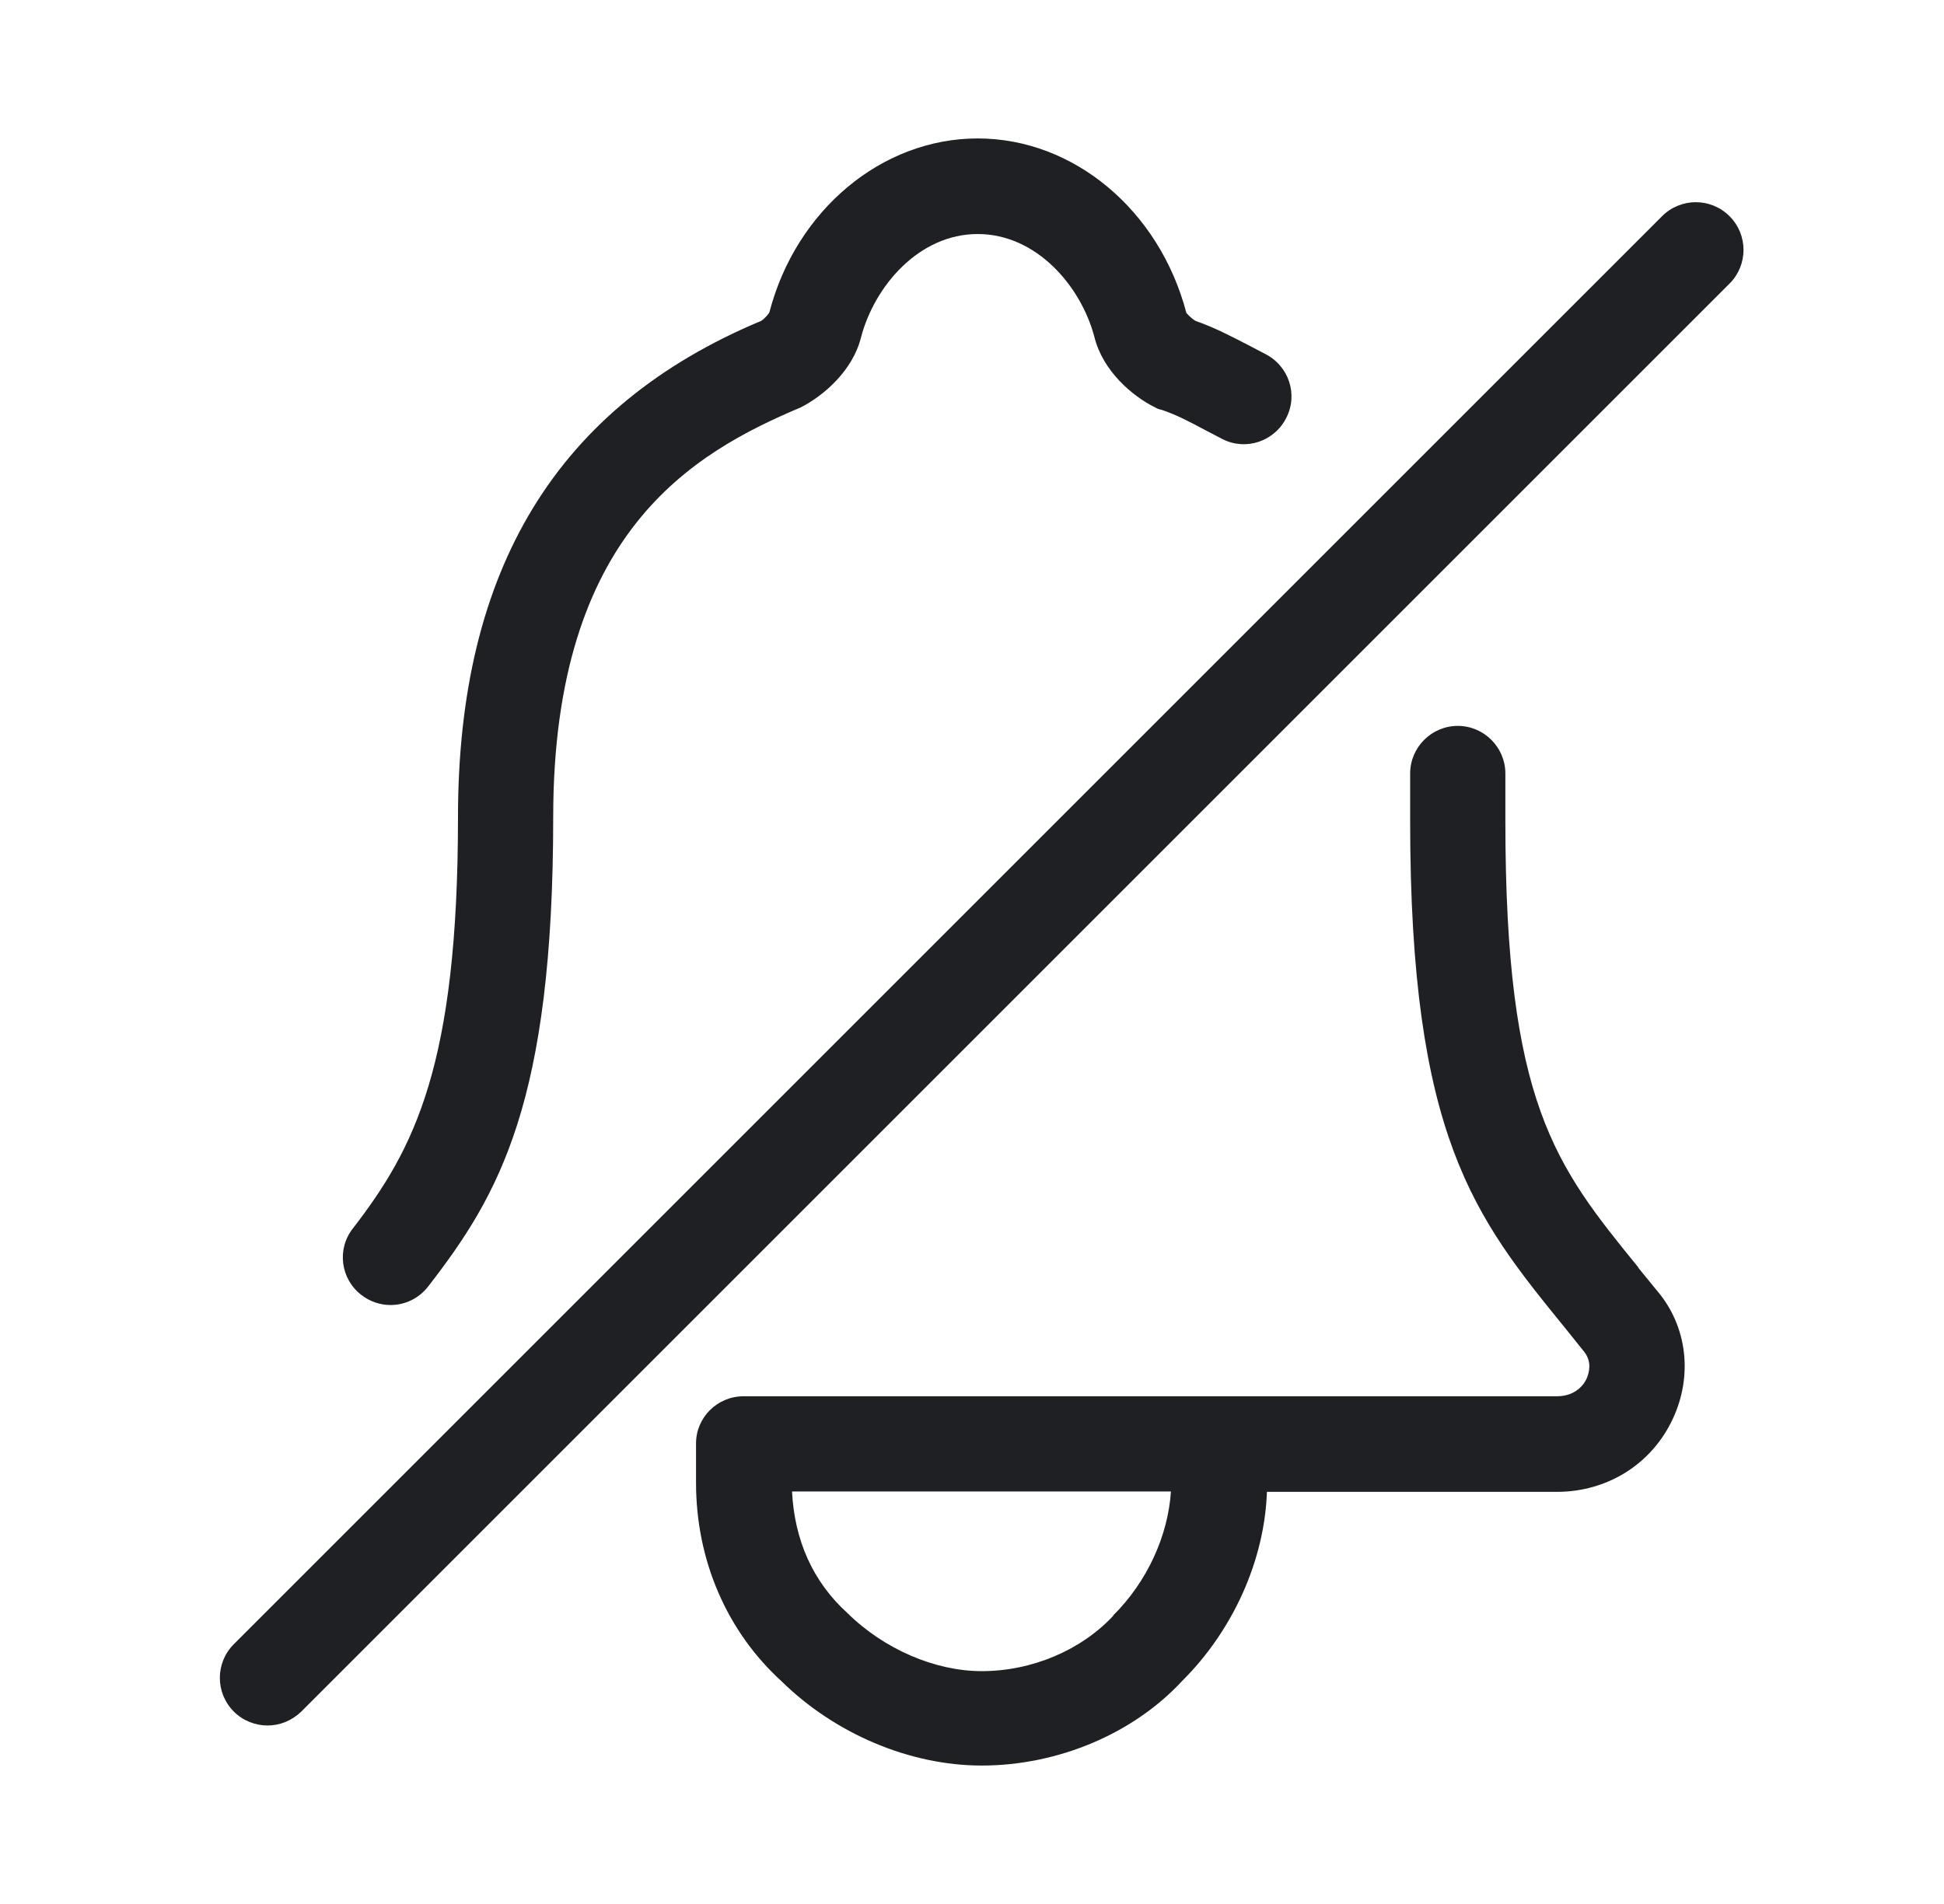<svg width="49" height="48" viewBox="0 0 49 48" fill="none" xmlns="http://www.w3.org/2000/svg">
<path d="M41.294 31.95C39.204 29.38 37.944 27.82 37.944 20.7V19.5C37.944 18.84 37.404 18.3 36.744 18.3C36.084 18.3 35.544 18.84 35.544 19.5V20.7C35.544 28.67 37.174 30.68 39.434 33.46L39.924 34.07C40.144 34.34 40.044 34.63 39.994 34.75C39.934 34.89 39.724 35.2 39.244 35.2H18.744C18.084 35.2 17.544 35.73 17.544 36.39V37.38C17.544 39.34 18.324 41.13 19.694 42.38C21.044 43.71 22.934 44.51 24.744 44.51C26.674 44.51 28.574 43.7 29.794 42.38C31.084 41.1 31.874 39.33 31.934 37.61H39.244C40.514 37.61 41.634 36.91 42.164 35.77C42.674 34.68 42.524 33.44 41.784 32.56L41.294 31.96V31.95ZM28.064 40.73C27.254 41.6 26.014 42.13 24.744 42.13C23.574 42.13 22.284 41.58 21.354 40.66C20.484 39.87 20.024 38.82 19.964 37.6H29.514C29.444 38.7 28.924 39.87 28.054 40.73H28.064Z" fill="#1F2024"/>
<path d="M9.844 32.9C10.204 32.9 10.554 32.74 10.794 32.43C12.584 30.12 13.944 27.78 13.944 20.6C13.944 13.42 17.464 11.42 20.184 10.27C20.754 9.98 21.494 9.35 21.704 8.5C22.044 7.21 23.164 5.9 24.644 5.9C26.124 5.9 27.244 7.21 27.584 8.49C27.794 9.35 28.544 9.99 29.114 10.27C29.164 10.3 29.214 10.32 29.274 10.33C29.634 10.45 29.964 10.62 30.354 10.83L30.814 11.07C31.404 11.37 32.124 11.13 32.424 10.53C32.724 9.94 32.484 9.22 31.884 8.92L31.464 8.7C31.054 8.49 30.624 8.26 30.134 8.09C30.014 8.02 29.924 7.91 29.904 7.89C29.224 5.3 27.064 3.49 24.644 3.49C22.224 3.49 20.064 5.3 19.394 7.87C19.374 7.92 19.254 8.05 19.184 8.09C14.044 10.24 11.544 14.34 11.544 20.6C11.544 26.86 10.444 28.96 8.894 30.97C8.484 31.49 8.584 32.25 9.114 32.65C9.334 32.82 9.594 32.9 9.844 32.9Z" fill="#1F2024"/>
<path d="M43.594 5.45C43.124 4.98 42.364 4.98 41.894 5.45L5.894 41.45C5.424 41.92 5.424 42.68 5.894 43.15C6.124 43.38 6.434 43.5 6.744 43.5C7.054 43.5 7.354 43.38 7.594 43.15L43.594 7.15C44.064 6.68 44.064 5.92 43.594 5.45Z" fill="#1F2024"/>
</svg>
